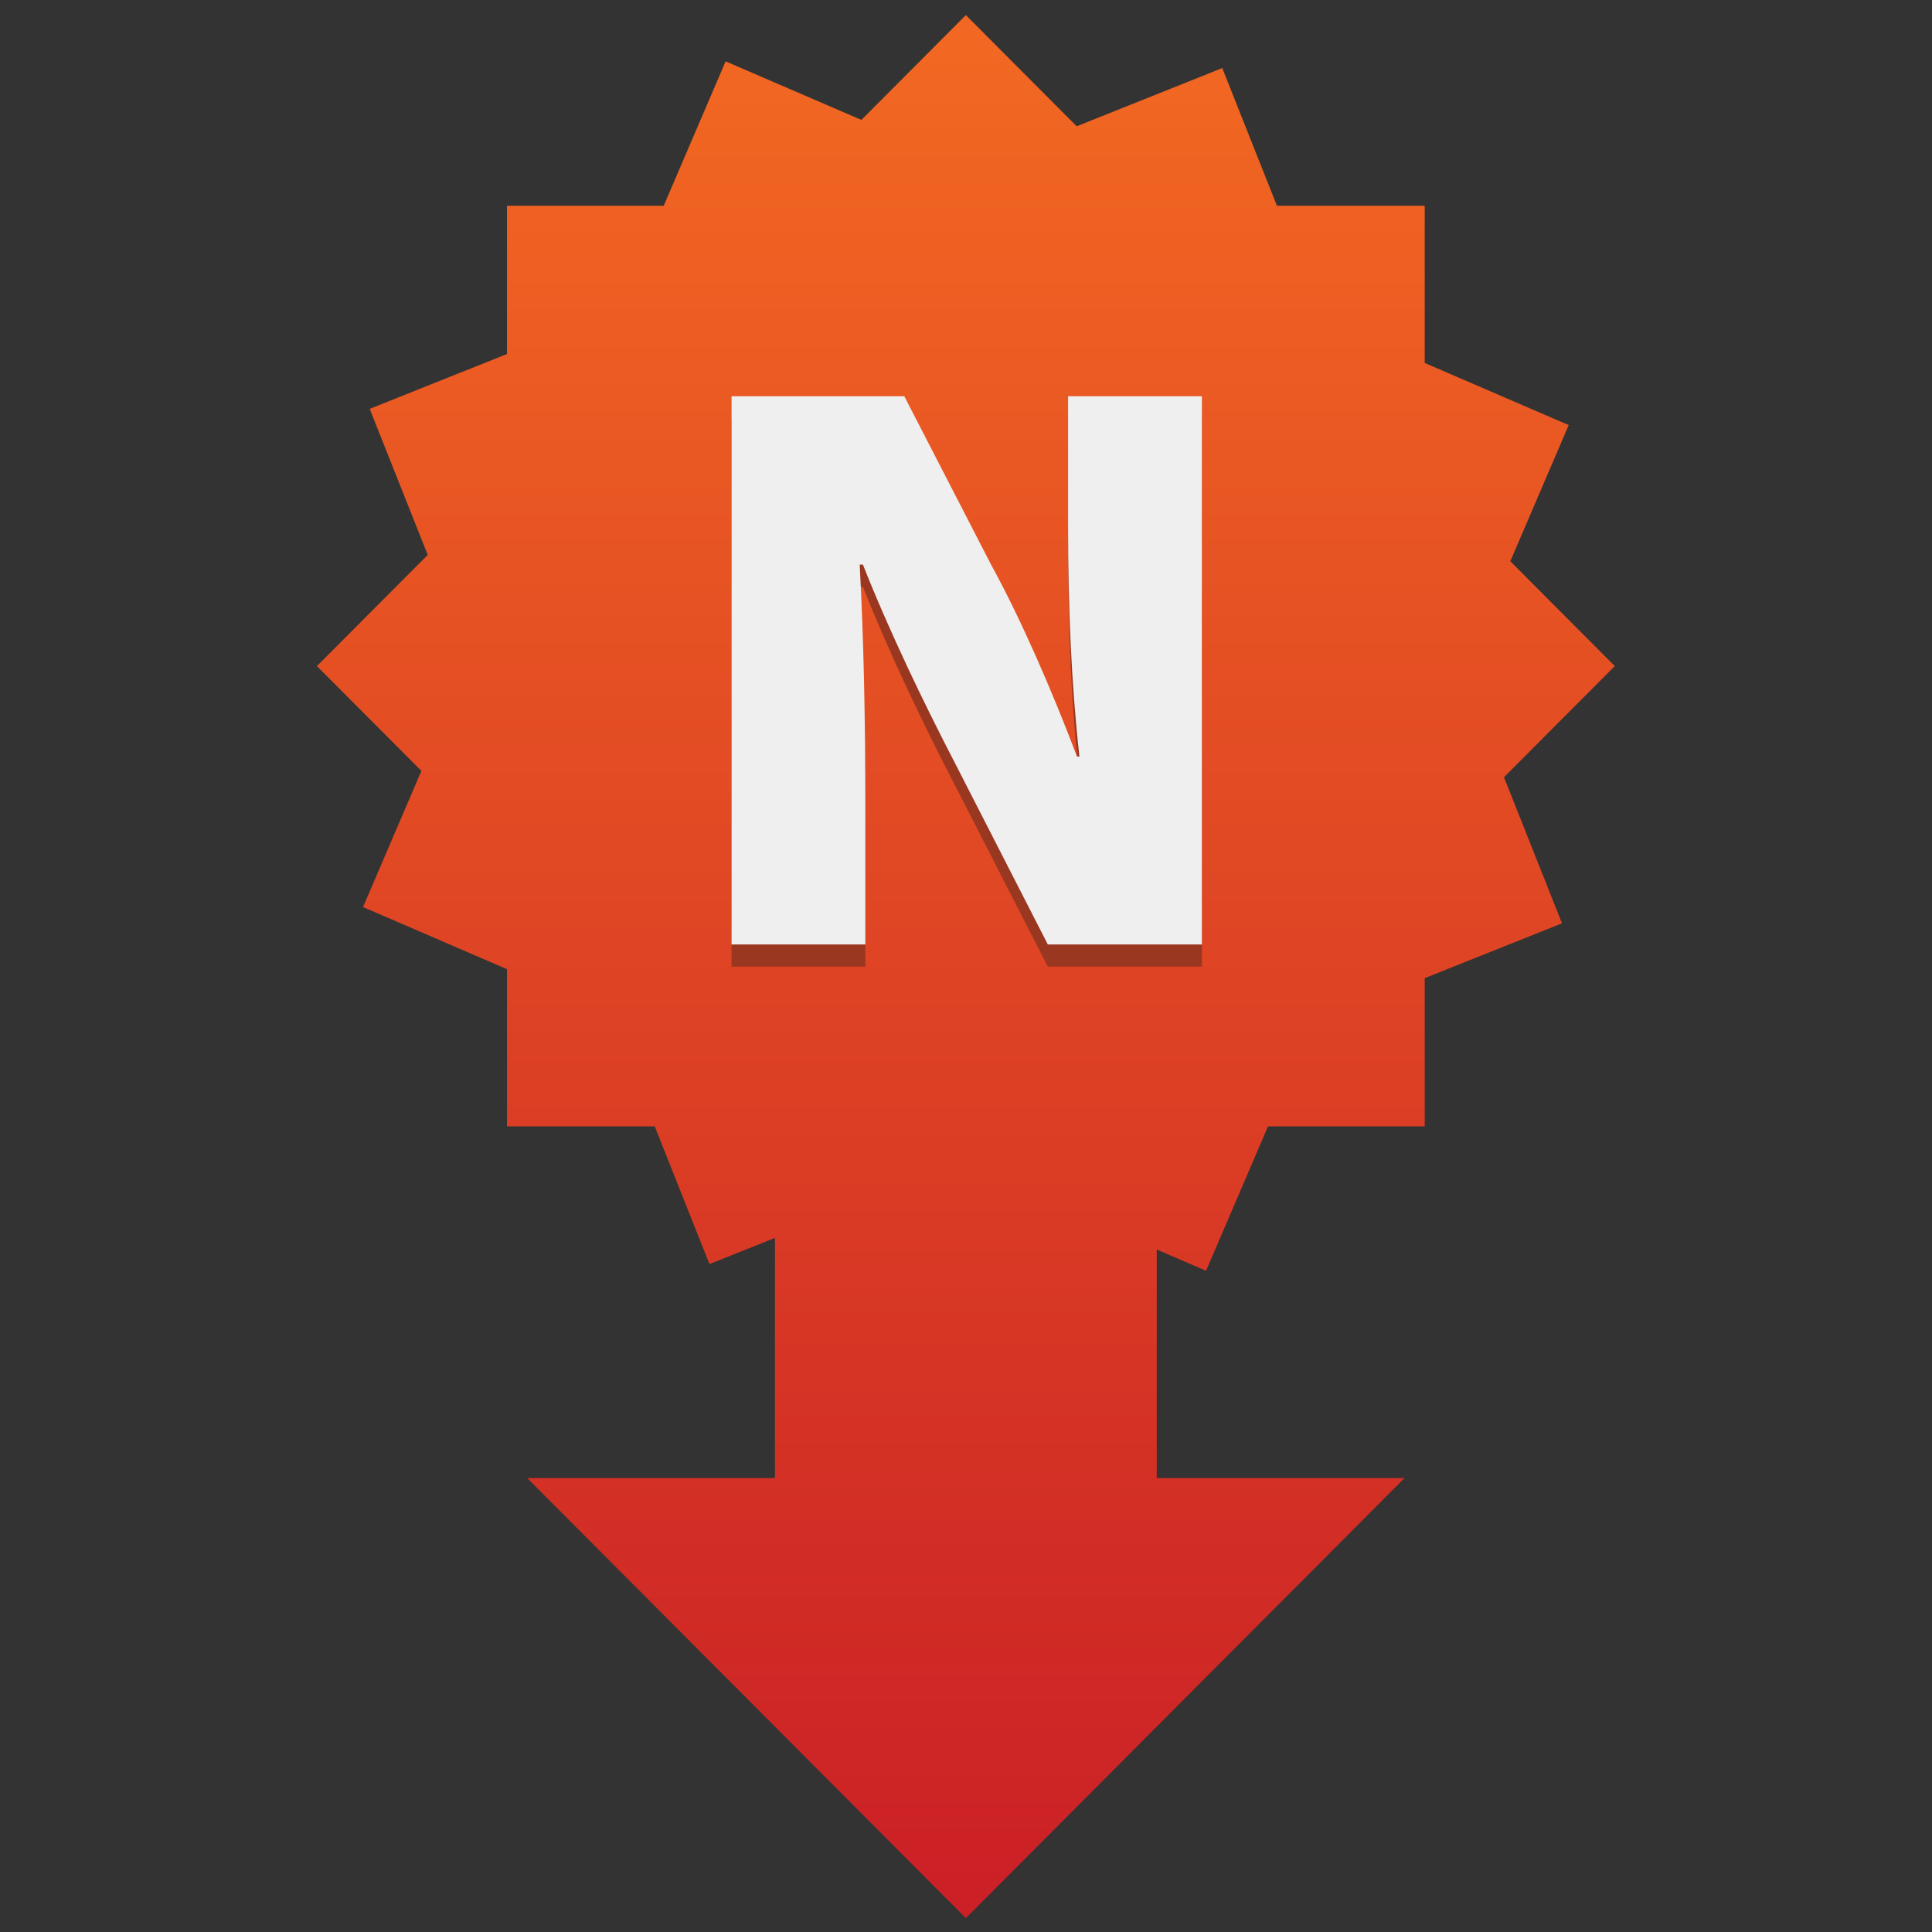 <?xml version="1.0" encoding="UTF-8" standalone="no"?>
<!-- Created with Inkscape (http://www.inkscape.org/) -->

<svg
   xmlns:dc="http://purl.org/dc/elements/1.1/"
   xmlns:cc="http://creativecommons.org/ns#"
   xmlns:rdf="http://www.w3.org/1999/02/22-rdf-syntax-ns#"
   xmlns:svg="http://www.w3.org/2000/svg"
   xmlns="http://www.w3.org/2000/svg"
   xmlns:sodipodi="http://sodipodi.sourceforge.net/DTD/sodipodi-0.dtd"
   xmlns:inkscape="http://www.inkscape.org/namespaces/inkscape"
   width="128"
   height="128"
   viewBox="0 0 128 128"
   id="svg2"
   version="1.1"
   inkscape:version="0.91 r13725"
   sodipodi:docname="news.svg">
  <rect x="0" y="0" width="128" height="128" fill="#333333" stroke="none"/>
  <defs
     id="defs4">
    <linearGradient
       y2="515.167"
       x2="297.639"
       y1="323"
       x1="297.639"
       gradientUnits="userSpaceOnUse"
       id="SVGID_1_">
      <stop
         id="stop8"
         style="stop-color:#F26822"
         offset="0" />
      <stop
         id="stop10"
         style="stop-color:#CB2026"
         offset="1" />
    </linearGradient>
  </defs>
  <sodipodi:namedview
     id="base"
     pagecolor="#ffffff"
     bordercolor="#666666"
     borderopacity="1.0"
     inkscape:pageopacity="0.0"
     inkscape:pageshadow="2"
     inkscape:zoom="11.2"
     inkscape:cx="19.843024"
     inkscape:cy="69.707741"
     inkscape:document-units="px"
     inkscape:current-layer="layer1"
     showgrid="false"
     units="px"
     inkscape:window-width="3840"
     inkscape:window-height="2128"
     inkscape:window-x="0"
     inkscape:window-y="32"
     inkscape:window-maximized="0" />
  <g
     inkscape:label="Layer 1"
     inkscape:groupmode="layer"
     id="layer1"
     transform="translate(0,-924.362)">
    <g
       transform="matrix(0.638,0,0,0.64,-1.763,925.362)"
       id="g4156">
      <polygon
         transform="translate(-194.578,-320.667)"
         points="249.988,435.707 265.333,435.707 271.013,449.962 277.817,447.251 277.817,472.112 252.085,472.112 297.64,517.668 343.193,472.112 317.463,472.112 317.463,448.454 322.585,450.657 329.016,435.707 345.29,435.707 345.29,420.363 359.546,414.683 353.521,399.564 365.028,388.057 354.178,377.206 360.241,363.11 345.29,356.679 345.29,340.406 329.945,340.406 324.265,326.151 309.147,332.176 297.64,320.668 286.79,331.518 272.693,325.455 266.263,340.406 249.988,340.406 249.988,355.75 235.734,361.43 241.759,376.549 230.251,388.057 241.101,398.907 235.039,413.003 249.988,419.433 "
         id="polygon12"
         style="fill:url(#SVGID_1_)" />
      <g
         transform="translate(-194.578,-320.667)"
         id="g14">
        <path
           d="m 273.311,419.168 0,-56.752 17.935,0 9.01,17.43 c 3.115,5.641 6.399,13.22 8.926,19.873 l 0.252,0 c -0.842,-7.494 -1.178,-15.41 -1.178,-23.83 l 0,-13.472 13.893,0 0,56.752 -15.999,0 -9.684,-18.861 c -3.116,-5.978 -6.82,-13.641 -9.515,-20.461 l -0.336,0 c 0.42,7.663 0.589,16.167 0.589,25.345 l 0,13.978 -13.893,0 z"
           id="path16"
           style="fill:#993720"
           inkscape:connector-curvature="0" />
      </g>
      <g
         transform="translate(-194.578,-320.667)"
         id="g18">
        <path
           d="m 273.311,416.873 0,-56.752 17.935,0 9.01,17.43 c 3.115,5.641 6.399,13.22 8.926,19.873 l 0.252,0 c -0.842,-7.494 -1.178,-15.41 -1.178,-23.83 l 0,-13.472 13.893,0 0,56.752 -15.999,0 -9.684,-18.861 c -3.116,-5.978 -6.82,-13.641 -9.515,-20.461 l -0.336,0 c 0.42,7.663 0.589,16.167 0.589,25.345 l 0,13.978 -13.893,0 z"
           id="path20"
           style="fill:#f0efef"
           inkscape:connector-curvature="0" />
      </g>
    </g>
  </g>
</svg>
